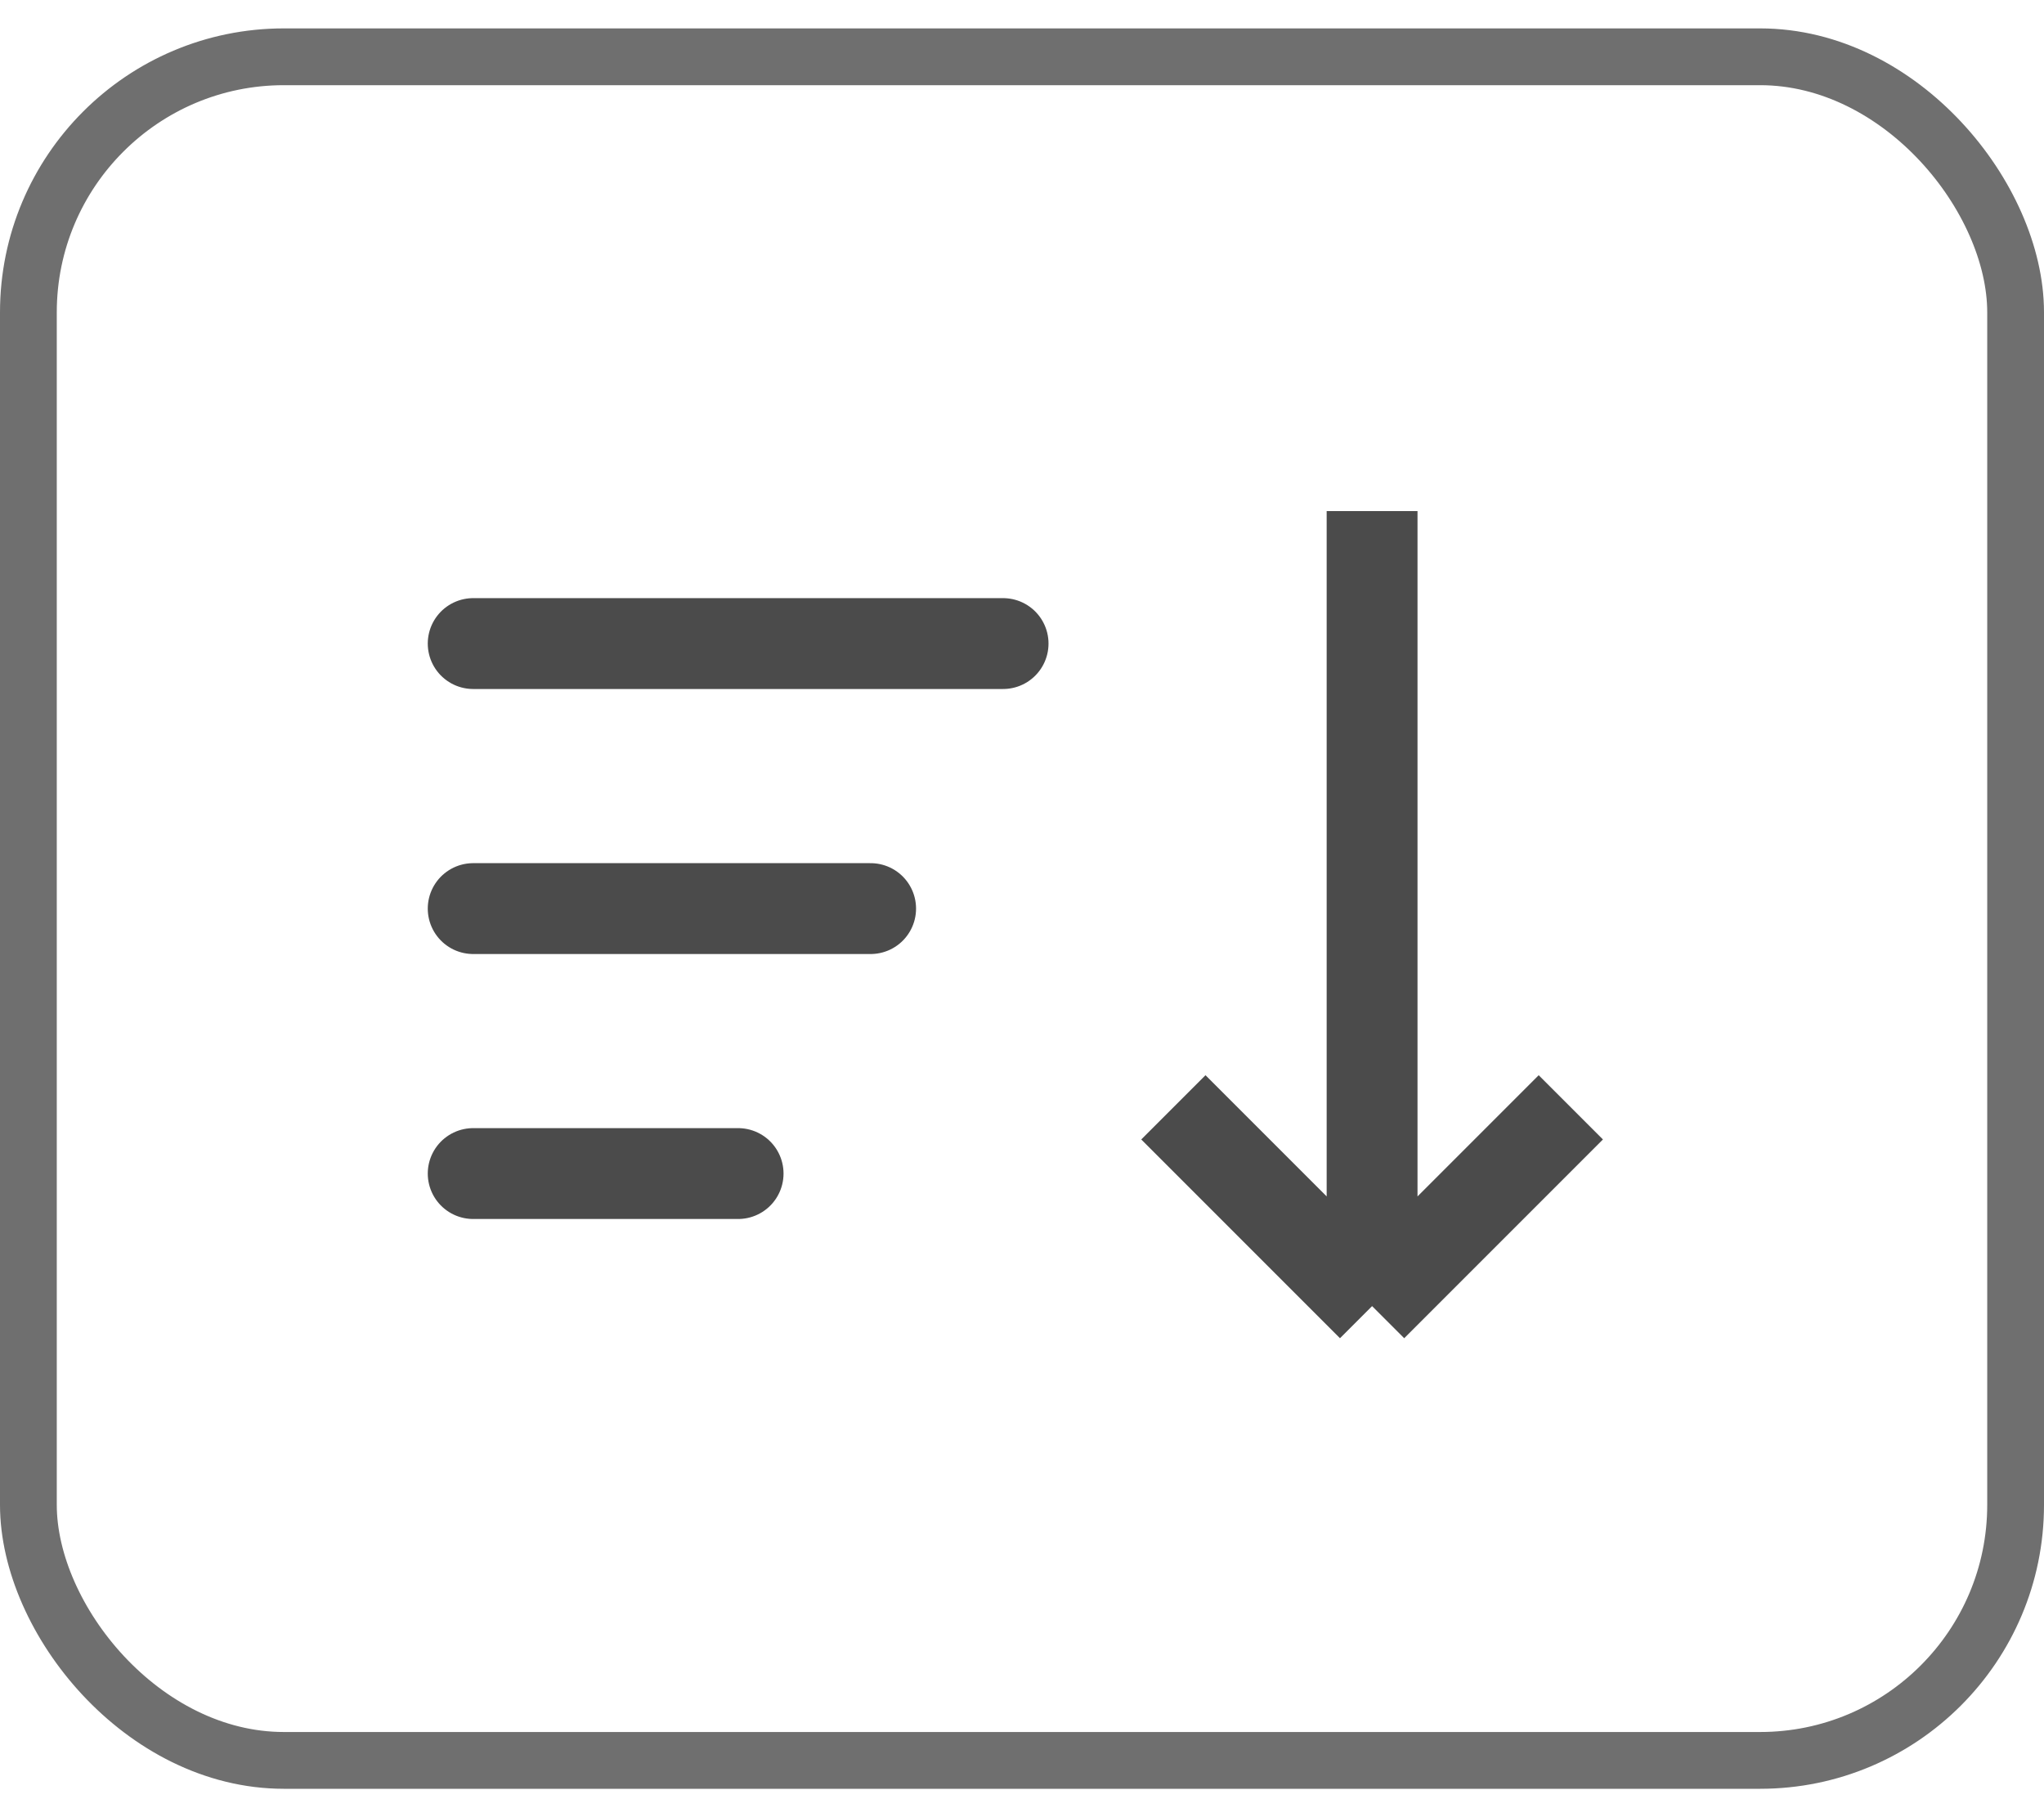<svg width="36" height="32" viewBox="0 0 36 32" fill="none" xmlns="http://www.w3.org/2000/svg">
<rect x="0.5" y="1" width="35" height="30" rx="4.5" stroke="#6F6F6F"/>
<path d="M8.334 11.333H17.667" stroke="#4B4B4B" stroke-width="1.6" stroke-linecap="round"/>
<path d="M8.334 16H15.334" stroke="#4B4B4B" stroke-width="1.6" stroke-linecap="round"/>
<path d="M8.334 20.666H13" stroke="#4B4B4B" stroke-width="1.6" stroke-linecap="round"/>
<path d="M24.166 23L27.666 19.5M24.166 23L20.666 19.5M24.166 23L24.166 9" stroke="#4B4B4B" stroke-width="1.6"/>
</svg>
